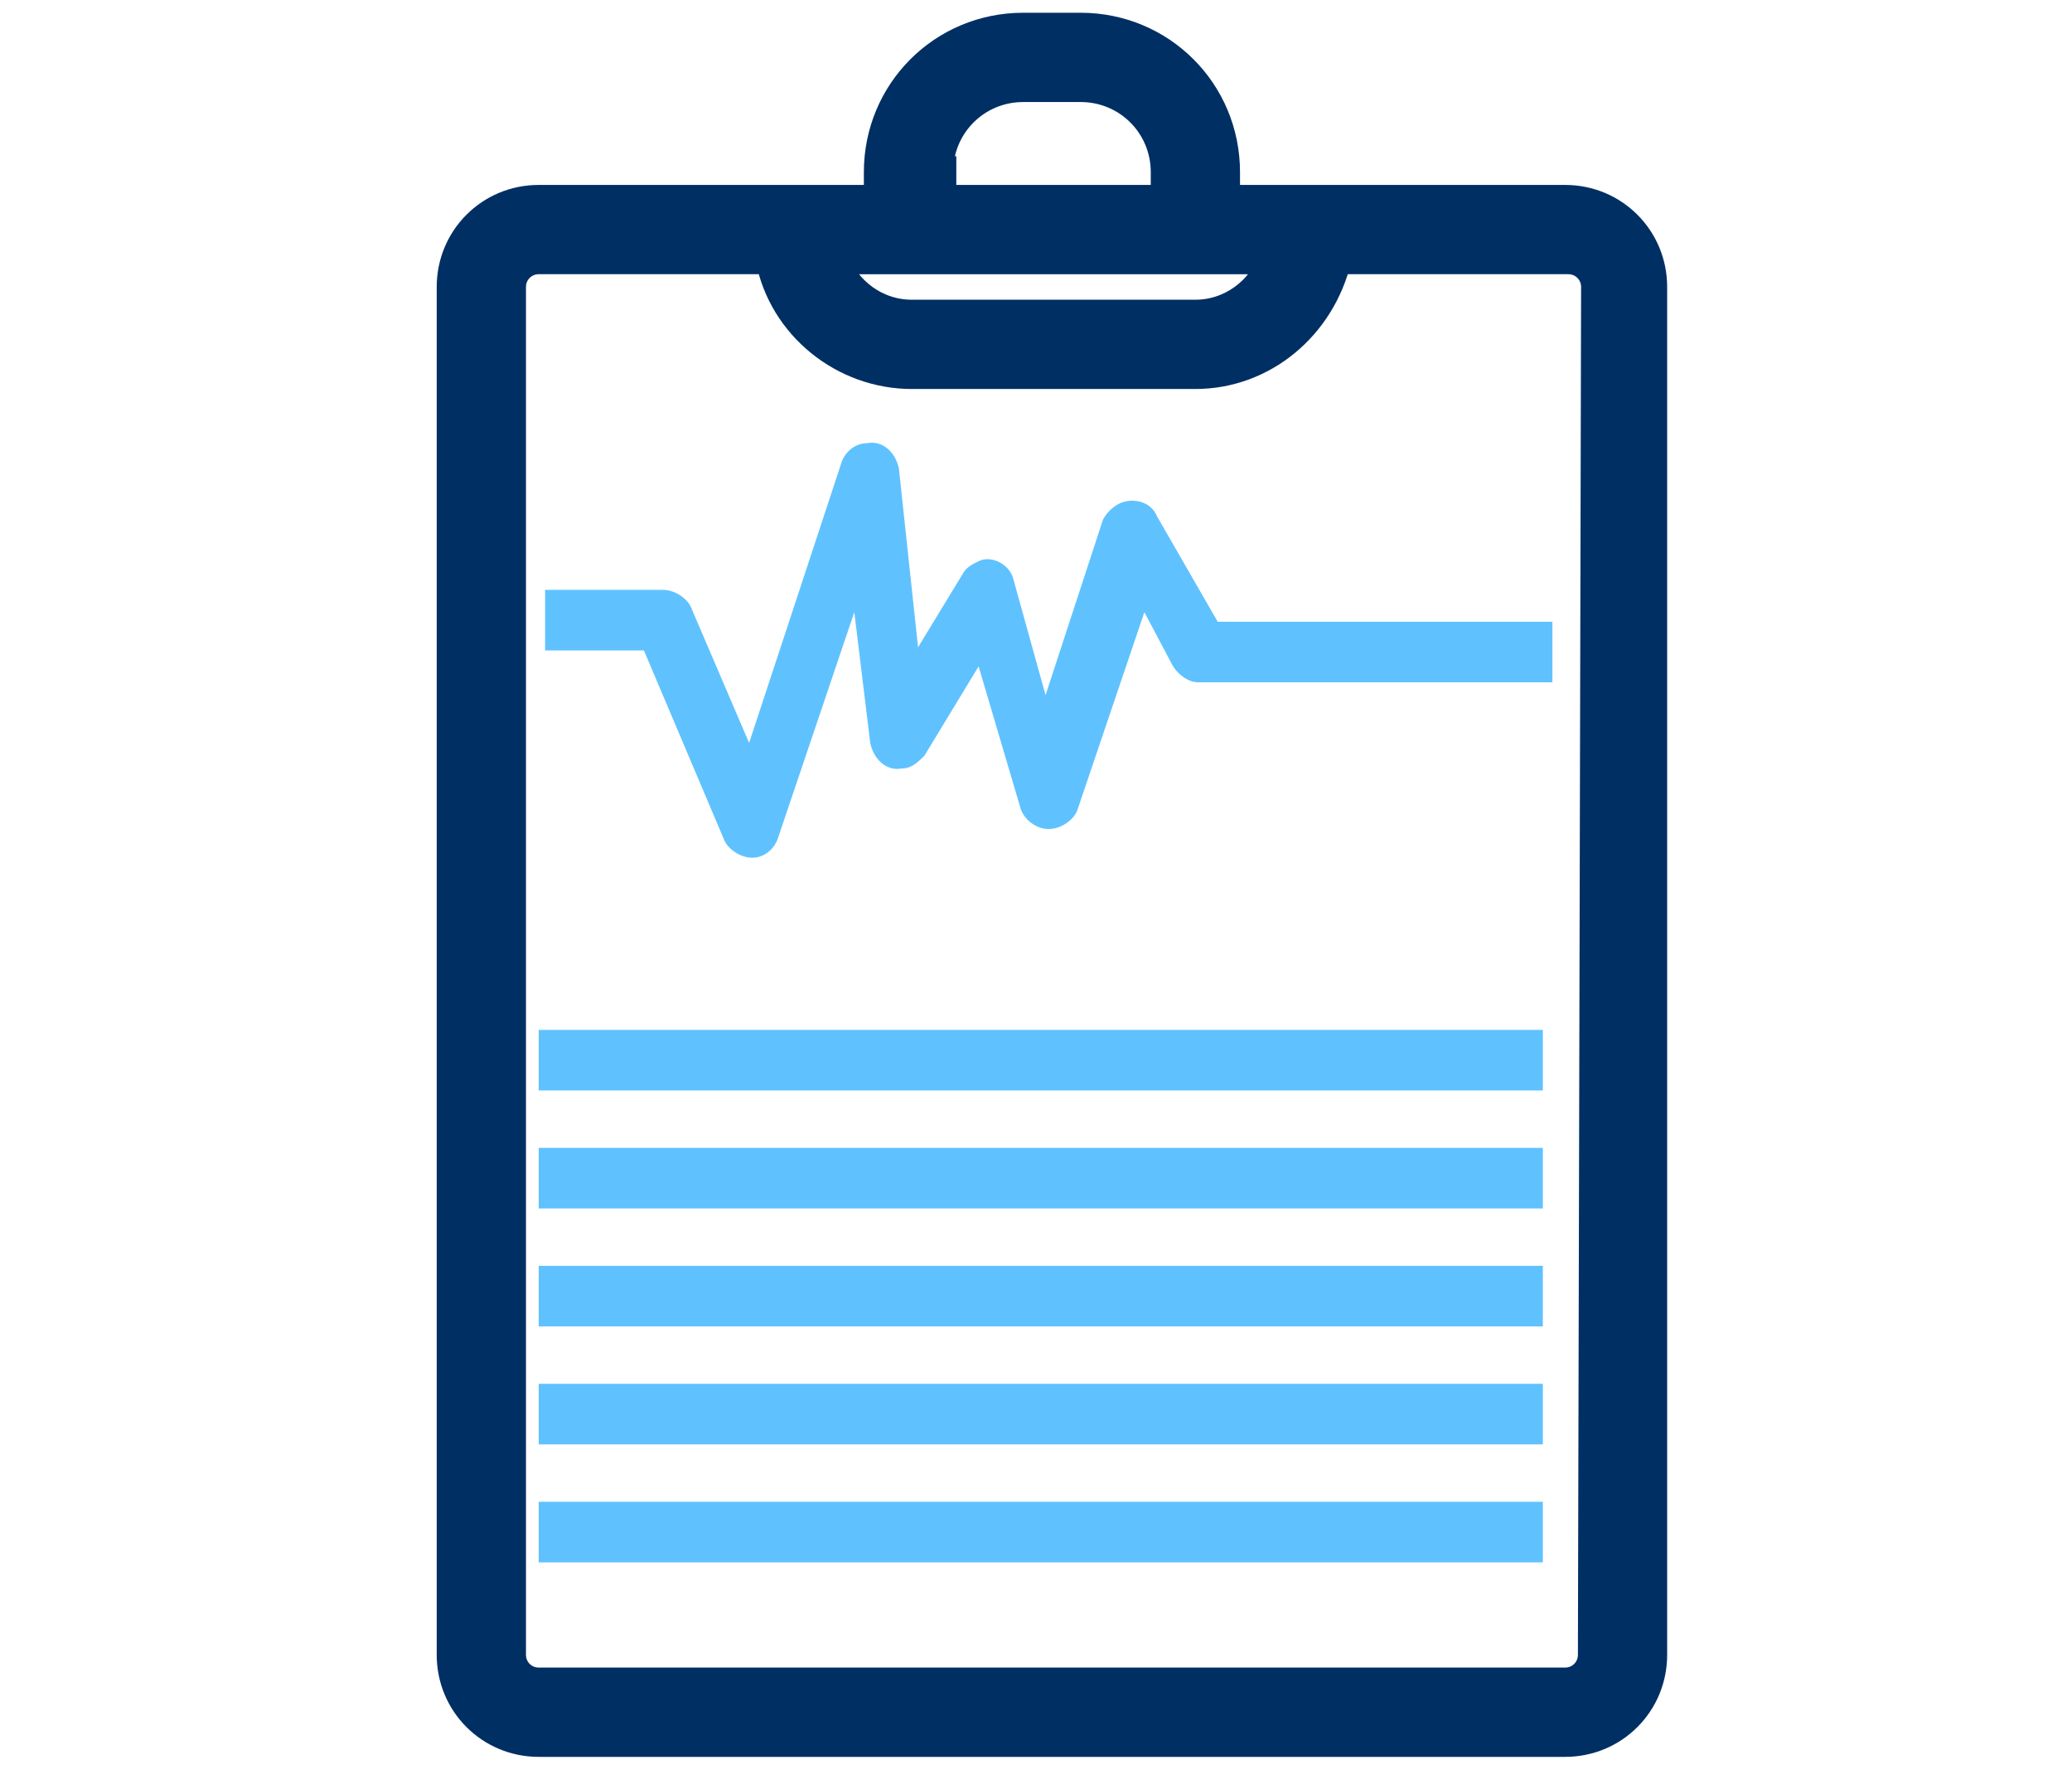 <?xml version="1.0" encoding="utf-8"?>
<!-- Generator: Adobe Illustrator 18.1.1, SVG Export Plug-In . SVG Version: 6.00 Build 0)  -->
<svg version="1.1" id="Layer_1" xmlns="http://www.w3.org/2000/svg" xmlns:xlink="http://www.w3.org/1999/xlink" x="0px" y="0px"
	 viewBox="-479 484.9 65 56.1" style="enable-background:new -479 484.9 65 56.1;" xml:space="preserve">
<g>
	<g>
		<g>
			<path style="fill:#002F64;stroke:#002F64;stroke-miterlimit:10;" d="M-429.9,491.2h-10.7v-0.9c0-2.5-2-4.5-4.5-4.5h-1.8
				c-2.5,0-4.5,2-4.5,4.5v0.9h-10.7c-1.5,0-2.7,1.2-2.7,2.7v42.9c0,1.5,1.2,2.7,2.7,2.7h32.2c1.5,0,2.7-1.2,2.7-2.7v-42.9
				C-427.2,492.4-428.4,491.2-429.9,491.2z M-449.6,490.3c0-1.5,1.2-2.7,2.7-2.7h1.8c1.5,0,2.7,1.2,2.7,2.7v0.9h-7.1V490.3z
				 M-439,493c-0.4,1.1-1.4,1.8-2.5,1.8h-8.9c-1.1,0-2.1-0.7-2.5-1.8H-439z M-429,536.8c0,0.5-0.4,0.9-0.9,0.9h-32.2
				c-0.5,0-0.9-0.4-0.9-0.9v-42.9c0-0.5,0.4-0.9,0.9-0.9h7.3c0.4,2.1,2.3,3.6,4.4,3.6h8.9c2.1,0,3.9-1.5,4.4-3.6h7.3
				c0.5,0,0.9,0.4,0.9,0.9L-429,536.8z"/>
			<path style="fill:#5FC2FF;" d="M-442.7,501.1c-0.2-0.5-0.8-0.6-1.2-0.4c-0.2,0.1-0.4,0.3-0.5,0.5l-1.8,5.5l-1-3.6
				c-0.1-0.5-0.7-0.8-1.1-0.6c-0.2,0.1-0.4,0.2-0.5,0.4l-1.4,2.3l-0.6-5.6c-0.1-0.5-0.5-0.9-1-0.8c-0.4,0-0.7,0.3-0.8,0.6l-2.9,8.8
				l-1.8-4.2c-0.1-0.3-0.5-0.6-0.9-0.6h-3.7v1.9h3.1l2.5,5.9c0.1,0.3,0.5,0.6,0.9,0.6h0c0.4,0,0.7-0.3,0.8-0.6l2.4-7.1l0.5,4.1
				c0.1,0.5,0.5,0.9,1,0.8c0.3,0,0.5-0.2,0.7-0.4l1.7-2.8l1.3,4.4c0.1,0.4,0.5,0.7,0.9,0.7c0.4,0,0.8-0.3,0.9-0.6l2.1-6.2l0.9,1.7
				c0.2,0.3,0.5,0.5,0.8,0.5h11.1v-1.9h-10.5L-442.7,501.1z"/>
			<rect x="-462.1" y="517.2" style="fill:#5FC2FF;" width="31.5" height="1.9"/>
			<rect x="-462.1" y="520.9" style="fill:#5FC2FF;" width="31.5" height="1.9"/>
			<rect x="-462.1" y="524.6" style="fill:#5FC2FF;" width="31.5" height="1.9"/>
			<rect x="-462.1" y="528.3" style="fill:#5FC2FF;" width="31.5" height="1.9"/>
			<rect x="-462.1" y="532" style="fill:#5FC2FF;" width="31.5" height="1.9"/>
		</g>
	</g>
</g>
</svg>
